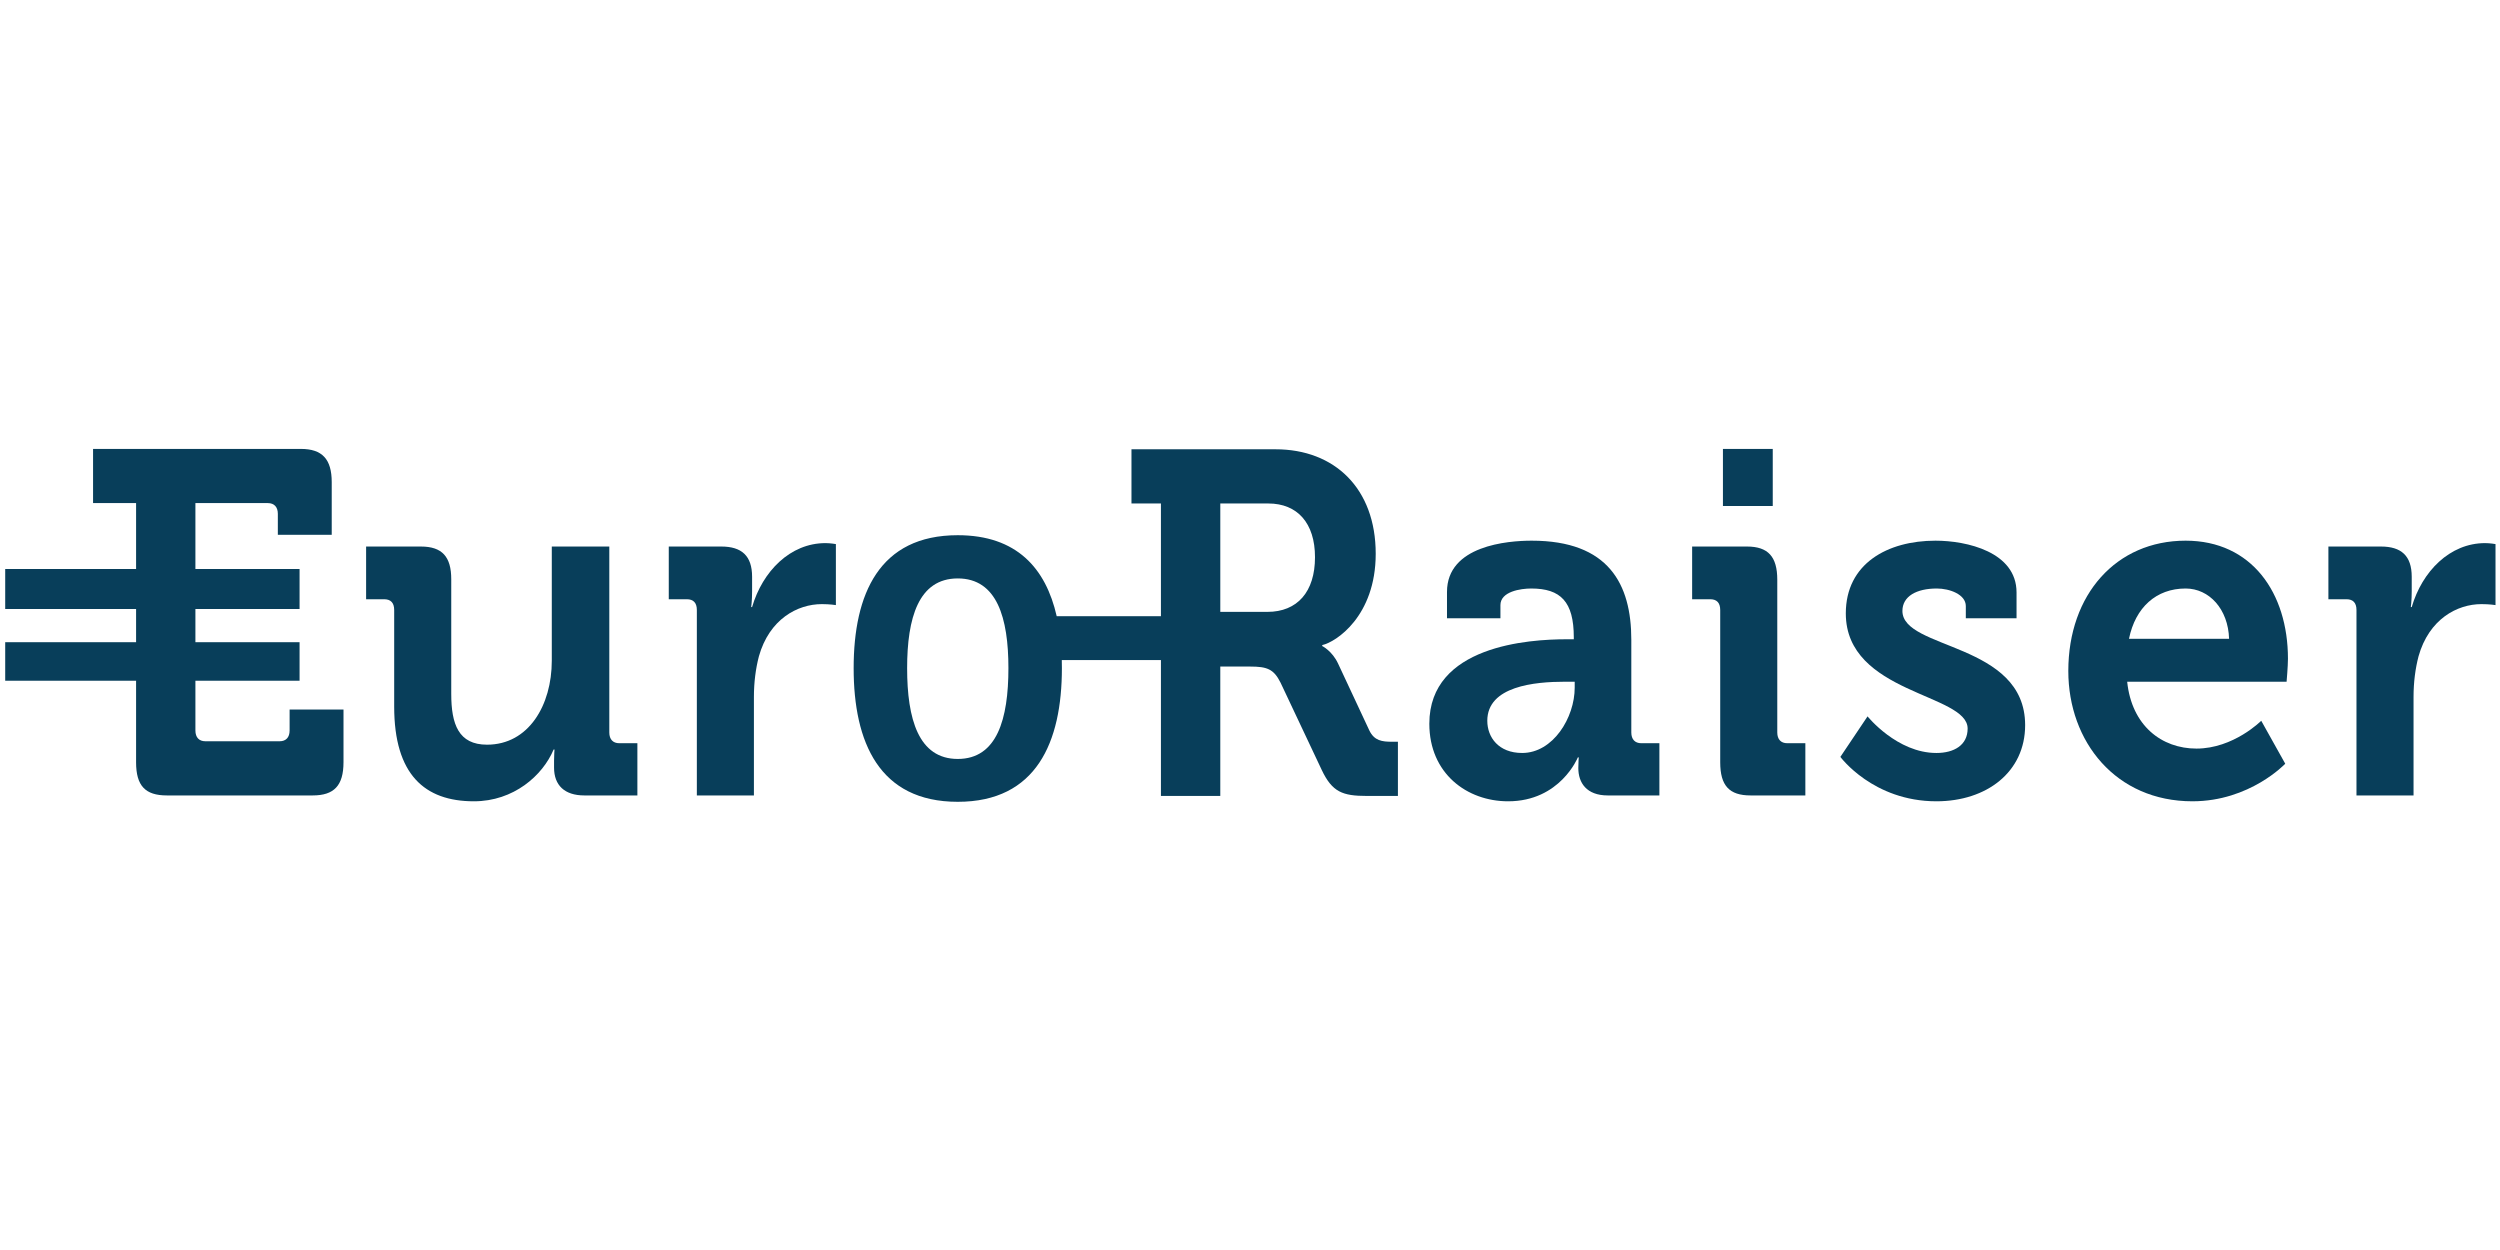 <?xml version="1.0" encoding="UTF-8" standalone="no"?><!DOCTYPE svg PUBLIC "-//W3C//DTD SVG 1.1//EN" "http://www.w3.org/Graphics/SVG/1.1/DTD/svg11.dtd"><svg width="100%" height="100%" viewBox="0 0 1024 512" version="1.1" xmlns="http://www.w3.org/2000/svg" xmlns:xlink="http://www.w3.org/1999/xlink" xml:space="preserve" style="fill-rule:evenodd;clip-rule:evenodd;stroke-linejoin:round;stroke-miterlimit:2;"><title>EuroRaiser</title><desc>EuroRaiser is a crowdfunding company that connects project leaders in the field of real estate transactions. EuroRaiser through its EuroRaiser.com site, allows Investors and Lenders to become members of its community in order to finance projects selected by our committee of experts. The platform offers a space to all its Members and presents the project and the operator who carries it.</desc>    <g transform="matrix(3.949,0,0,2.993,-751.746,-409.691)">        <g transform="matrix(46.973,0,0,66.791,199.828,245.741)">            <path d="M0.099,-0.068c0,0.048 0.02,0.068 0.068,0.068l0.322,-0c0.047,-0 0.068,-0.02 0.068,-0.068l0,-0.108l-0.119,0l0,0.043c0,0.014 -0.008,0.022 -0.022,0.022l-0.164,-0c-0.014,-0 -0.022,-0.008 -0.022,-0.022l0,-0.102l0.23,-0l0,-0.079l-0.23,0l0,-0.068l0.23,0l0,-0.082l-0.23,-0l0,-0.135l0.16,0c0.014,0 0.022,0.008 0.022,0.022l0,0.043l0.119,-0l0,-0.108c0,-0.047 -0.021,-0.068 -0.068,-0.068l-0.459,0l0,0.111l0.095,-0l0,0.135l-0.289,-0l-0,0.082l0.289,0l0,0.068l-0.289,0l-0,0.079l0.289,-0l0,0.167Z" style="fill:rgb(8,62,90);fill-rule:nonzero;"/>        </g>        <g transform="matrix(46.973,0,0,66.791,227.445,245.741)">            <path d="M0.081,-0.182c0,0.139 0.067,0.194 0.176,0.194c0.088,-0 0.152,-0.053 0.176,-0.106l0.002,-0c0,-0 -0.001,0.011 -0.001,0.023l0,0.014c0,0.036 0.023,0.057 0.067,0.057l0.117,-0l0,-0.107l-0.04,-0c-0.014,-0 -0.022,-0.008 -0.022,-0.022l0,-0.381l-0.127,0l0,0.234c0,0.091 -0.051,0.172 -0.143,0.172c-0.063,0 -0.079,-0.042 -0.079,-0.104l0,-0.235c0,-0.046 -0.02,-0.067 -0.067,-0.067l-0.121,0l0,0.108l0.04,0c0.014,0 0.022,0.007 0.022,0.022l0,0.198Z" style="fill:rgb(8,62,90);fill-rule:nonzero;"/>        </g>        <g transform="matrix(46.973,0,0,66.791,258.744,245.741)">            <path d="M0.083,-0l0.126,-0l-0,-0.202c-0,-0.03 0.004,-0.058 0.011,-0.083c0.023,-0.076 0.085,-0.107 0.139,-0.107c0.018,0 0.031,0.002 0.031,0.002l0,-0.125c0,0 -0.012,-0.002 -0.023,-0.002c-0.078,0 -0.139,0.058 -0.162,0.131l-0.002,0c0,0 0.002,-0.013 0.002,-0.032l0,-0.03c0,-0.043 -0.023,-0.062 -0.068,-0.062l-0.116,0l0,0.108l0.04,0c0.014,0 0.022,0.007 0.022,0.022l0,0.38Z" style="fill:rgb(8,62,90);fill-rule:nonzero;"/>        </g>        <g transform="matrix(0.235,0,0,0.31,173.152,70.497)">            <path d="M585.644,486.164l-46.009,-0c-4.79,-21.119 -17.632,-35.742 -43.661,-35.742c-34.692,-0 -45.957,25.975 -45.957,58.685c-0,32.71 11.265,59.007 45.957,59.007c34.692,-0 45.958,-26.297 45.958,-59.007c-0,-1.193 -0.015,-2.378 -0.046,-3.555l43.758,-0l-0,59.975l26.2,0l-0,-57.118l13.2,0c7.4,0 10.4,1.078 13.4,7.113l18.2,38.582c4.6,9.699 9.2,11.423 19.8,11.423l13.8,0l-0,-23.925l-2.6,0c-4.4,0 -7.8,-0.431 -10,-4.957l-13.8,-29.529c-2.6,-5.604 -7,-7.76 -7,-7.76l-0,-0.431c6,-1.293 23.6,-12.717 23.6,-40.306c-0,-28.882 -18.2,-46.126 -44.2,-46.126l-63.6,0l-0,23.925l13,0l-0,49.746Zm-89.67,63.029c-17.346,0 -22.353,-17.637 -22.353,-40.086c0,-22.127 5.007,-39.604 22.353,-39.604c17.346,-0 22.353,17.477 22.353,39.604c0,22.449 -5.007,40.086 -22.353,40.086Zm115.87,-64.925l-0,-47.85l21.2,0c12.8,0 20.6,8.622 20.6,23.71c-0,15.303 -7.8,24.14 -21,24.14l-20.8,0Z" style="fill:rgb(8,62,90);fill-rule:nonzero;"/>        </g>        <g transform="matrix(46.973,0,0,66.791,337.067,245.741)">            <path d="M0.033,-0.147c0,0.102 0.083,0.159 0.174,0.159c0.115,-0 0.154,-0.09 0.154,-0.09l0.002,-0c0,-0 -0.001,0.009 -0.001,0.022c0,0.03 0.018,0.056 0.065,0.056l0.114,-0l0,-0.107l-0.04,-0c-0.014,-0 -0.022,-0.008 -0.022,-0.022l0,-0.19c0,-0.114 -0.05,-0.203 -0.22,-0.203c-0.053,0 -0.187,0.01 -0.187,0.105l0,0.054l0.118,0l0,-0.027c0,-0.028 0.045,-0.034 0.068,-0.034c0.065,0 0.094,0.027 0.094,0.1l0,0.004l-0.016,0c-0.083,0 -0.303,0.013 -0.303,0.173Zm0.128,-0.006c0,-0.071 0.105,-0.08 0.171,-0.08l0.022,0l0,0.012c0,0.062 -0.048,0.134 -0.116,0.134c-0.052,0 -0.077,-0.032 -0.077,-0.066Z" style="fill:rgb(8,62,90);fill-rule:nonzero;"/>        </g>        <g transform="matrix(46.973,0,0,66.791,364.702,245.741)">            <path d="M0.093,-0.593l0.11,0l0,-0.117l-0.11,0l-0,0.117Zm-0.006,0.525c0,0.048 0.02,0.068 0.067,0.068l0.121,-0l0,-0.107l-0.04,-0c-0.014,-0 -0.022,-0.008 -0.022,-0.022l-0,-0.313c-0,-0.047 -0.02,-0.068 -0.067,-0.068l-0.121,0l-0,0.108l0.04,0c0.014,0 0.022,0.007 0.022,0.022l-0,0.312Z" style="fill:rgb(8,62,90);fill-rule:nonzero;"/>        </g>        <g transform="matrix(46.973,0,0,66.791,380.077,245.741)">            <path d="M0.025,-0.079c0,0 0.072,0.091 0.212,0.091c0.111,0 0.196,-0.06 0.196,-0.156c0,-0.17 -0.271,-0.154 -0.271,-0.234c0,-0.03 0.031,-0.046 0.076,-0.046c0.028,0 0.064,0.012 0.064,0.036l0,0.025l0.112,0l0,-0.053c0,-0.083 -0.11,-0.106 -0.179,-0.106c-0.106,0 -0.198,0.047 -0.198,0.149c0,0.165 0.269,0.164 0.269,0.236c0,0.034 -0.03,0.05 -0.069,0.05c-0.087,-0 -0.152,-0.075 -0.152,-0.075l-0.06,0.083Z" style="fill:rgb(8,62,90);fill-rule:nonzero;"/>        </g>        <g transform="matrix(46.973,0,0,66.791,403.391,245.741)">            <path d="M0.032,-0.255c0,0.145 0.105,0.267 0.274,0.267c0.127,-0 0.205,-0.077 0.205,-0.077l-0.053,-0.088c-0,-0 -0.061,0.057 -0.143,0.057c-0.077,-0 -0.143,-0.047 -0.153,-0.137l0.352,-0c-0,-0 0.003,-0.032 0.003,-0.047c-0,-0.135 -0.08,-0.242 -0.226,-0.242c-0.153,0 -0.259,0.11 -0.259,0.267Zm0.134,-0.066c0.014,-0.064 0.06,-0.103 0.125,-0.103c0.052,0 0.094,0.042 0.096,0.103l-0.221,0Z" style="fill:rgb(8,62,90);fill-rule:nonzero;"/>        </g>        <g transform="matrix(46.973,0,0,66.791,430.885,245.741)">            <path d="M0.083,-0l0.126,-0l-0,-0.202c-0,-0.03 0.004,-0.058 0.011,-0.083c0.023,-0.076 0.085,-0.107 0.139,-0.107c0.018,0 0.031,0.002 0.031,0.002l0,-0.125c0,0 -0.012,-0.002 -0.023,-0.002c-0.078,0 -0.139,0.058 -0.162,0.131l-0.002,0c0,0 0.002,-0.013 0.002,-0.032l0,-0.03c0,-0.043 -0.023,-0.062 -0.068,-0.062l-0.116,0l0,0.108l0.04,0c0.014,0 0.022,0.007 0.022,0.022l0,0.38Z" style="fill:rgb(8,62,90);fill-rule:nonzero;"/>        </g>    </g></svg>